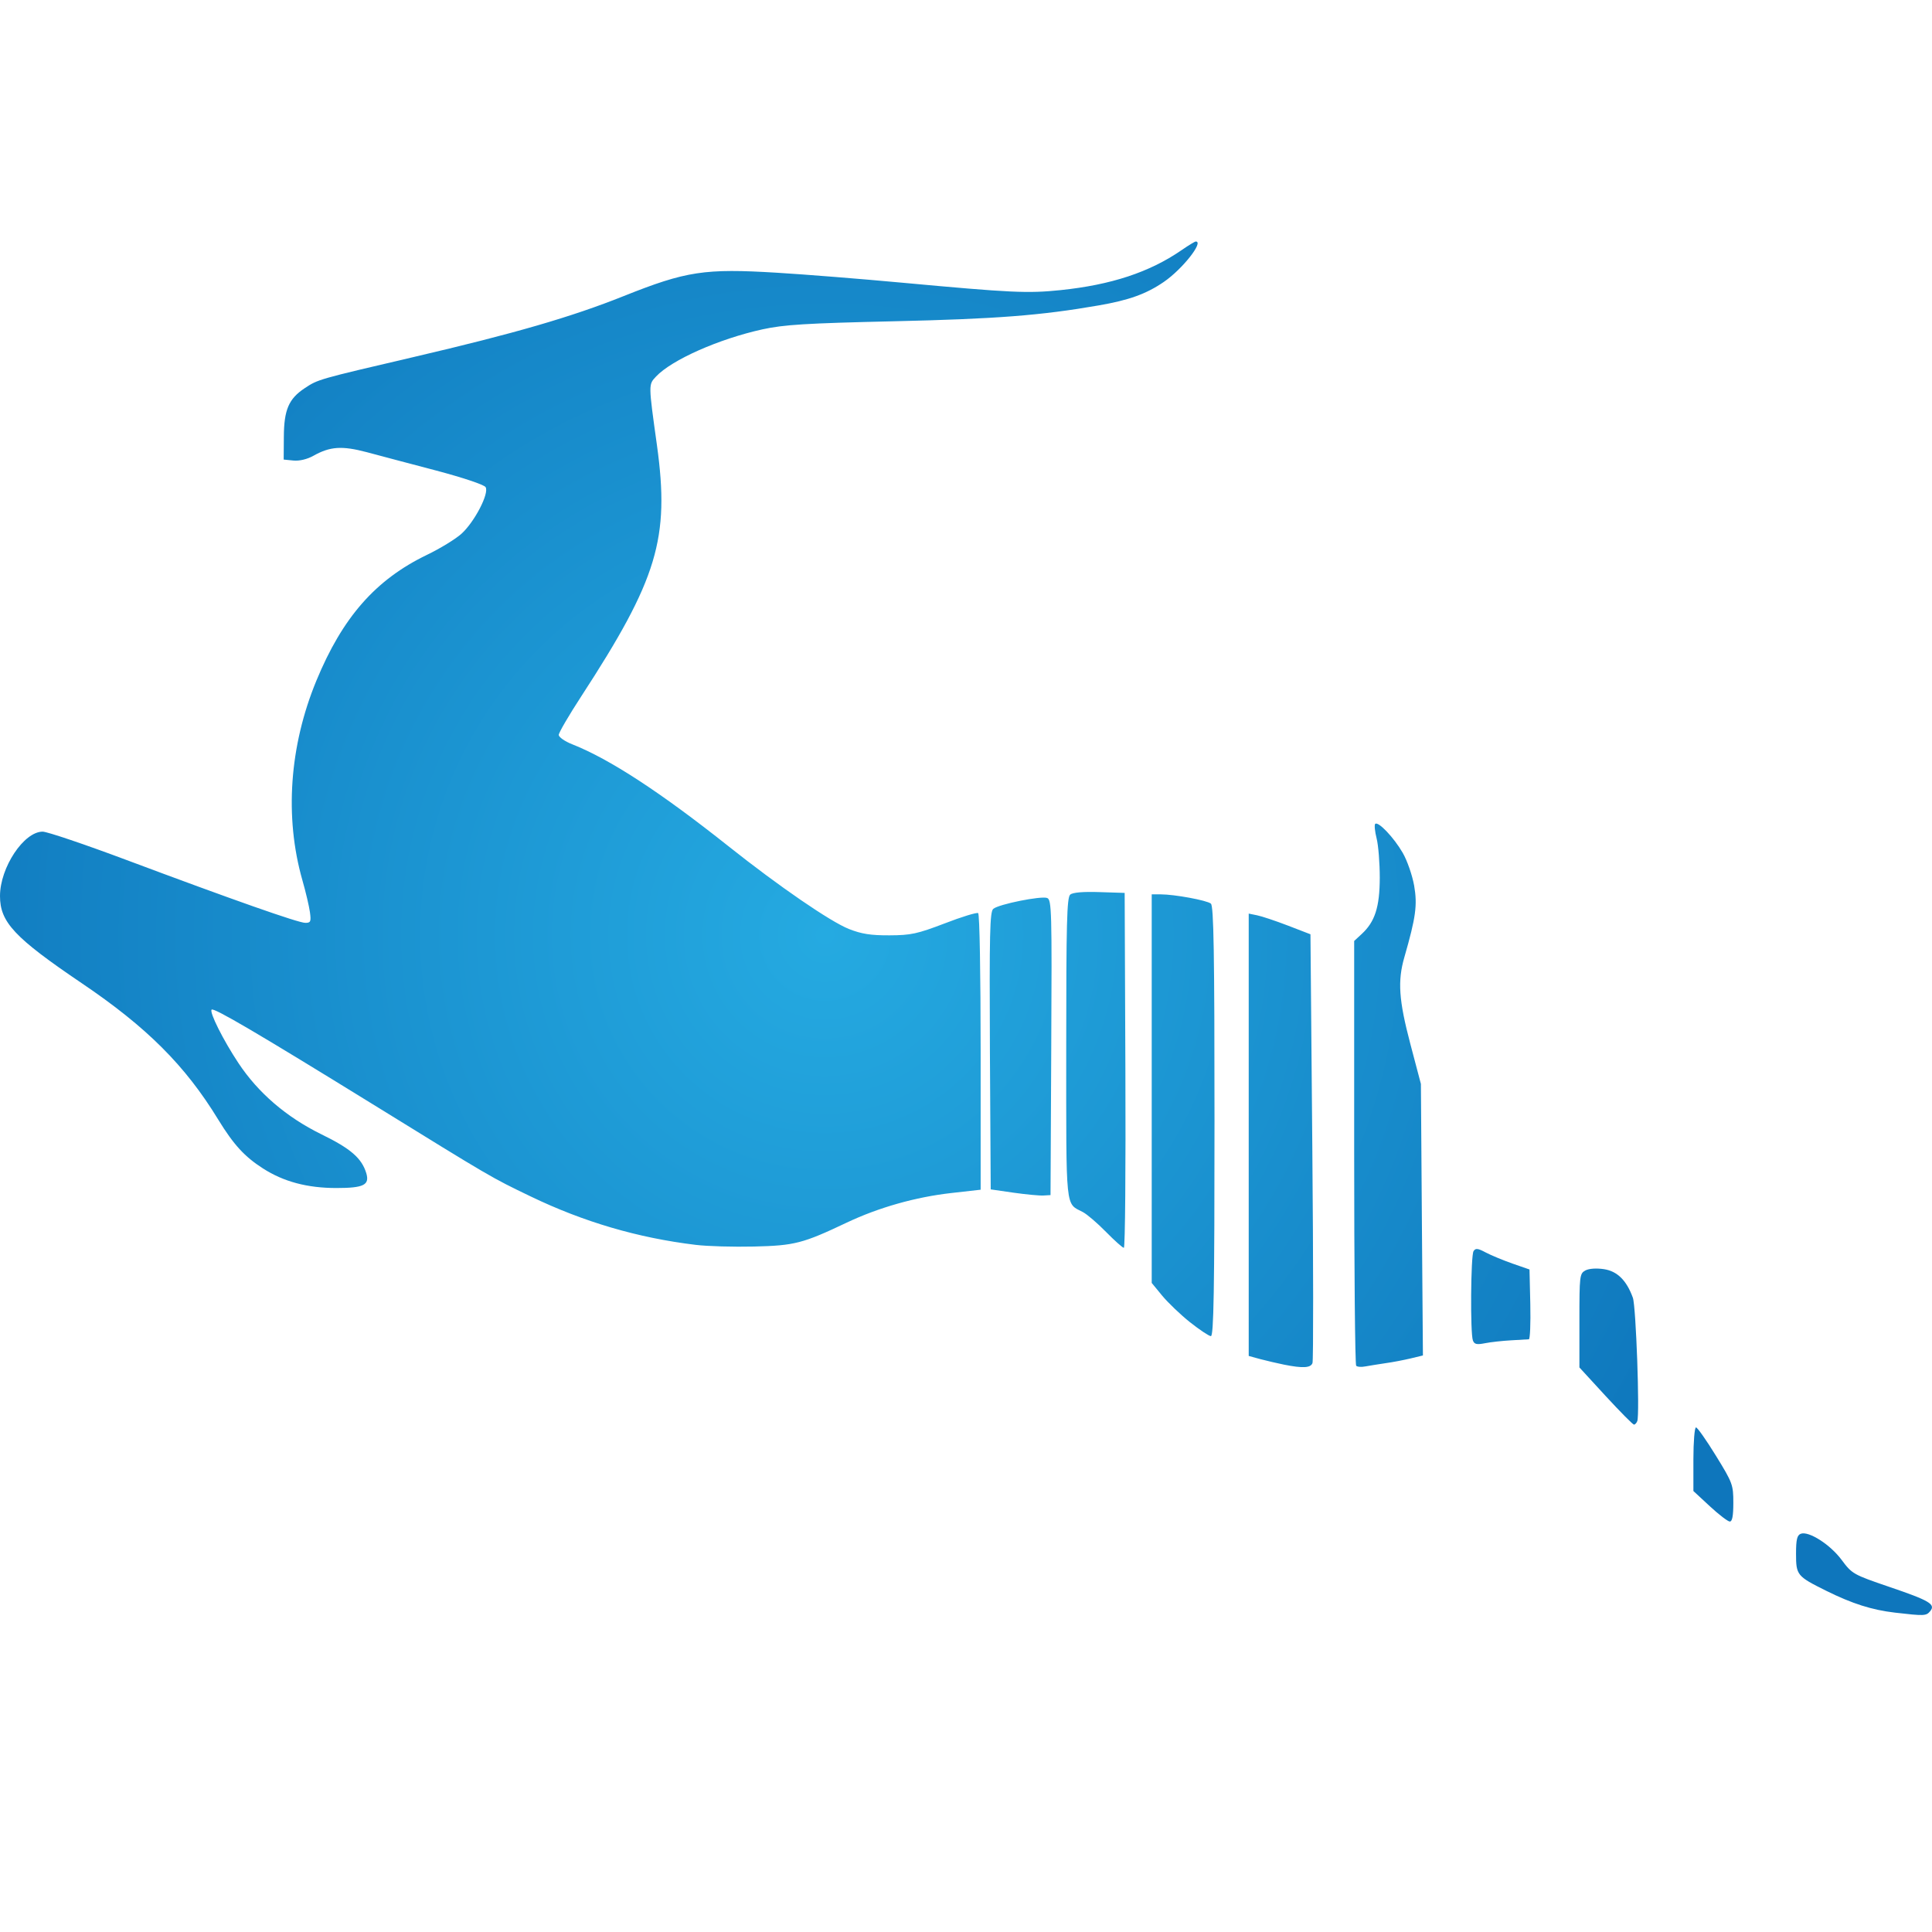 <?xml version="1.0" encoding="UTF-8"?>
<svg width="24px" height="24px" viewBox="0 0 24 24" version="1.1" xmlns="http://www.w3.org/2000/svg" xmlns:xlink="http://www.w3.org/1999/xlink">
    <title>kudu</title>
    <defs>
        <radialGradient cx="42.696%" cy="50.419%" fx="42.696%" fy="50.419%" r="70.331%" gradientTransform="translate(0.427,0.504),scale(0.711,1),rotate(-31.408),translate(-0.427,-0.504)" id="radialGradient-1">
            <stop stop-color="#25AAE1" offset="0%"></stop>
            <stop stop-color="#0E76BC" offset="100%"></stop>
        </radialGradient>
    </defs>
    <g id="页面-1" stroke="none" stroke-width="1" fill="none" fill-rule="evenodd">
        <g id="kudu">
            <rect id="矩形" x="0" y="0" width="24" height="24"></rect>
            <path d="M23.542,20.033 C23.252,19.999 23.01,19.922 22.683,19.76 C22.323,19.581 22.311,19.567 22.311,19.302 C22.311,19.124 22.324,19.071 22.37,19.053 C22.468,19.016 22.735,19.186 22.877,19.377 C23.007,19.552 23.022,19.56 23.467,19.712 C23.973,19.884 24.048,19.929 23.977,20.015 C23.928,20.074 23.905,20.075 23.542,20.033 L23.542,20.033 Z M21.24,18.711 L21.036,18.522 L21.036,18.127 C21.036,17.91 21.051,17.732 21.068,17.732 C21.086,17.732 21.197,17.891 21.316,18.084 C21.523,18.42 21.532,18.445 21.532,18.668 C21.532,18.831 21.519,18.901 21.488,18.901 C21.463,18.9 21.352,18.815 21.24,18.711 L21.24,18.711 Z M19.946,17.342 L19.62,16.987 L19.62,16.405 C19.62,15.848 19.623,15.821 19.694,15.782 C19.74,15.758 19.831,15.752 19.925,15.766 C20.09,15.791 20.206,15.905 20.284,16.121 C20.323,16.228 20.371,17.571 20.339,17.653 C20.33,17.677 20.311,17.697 20.298,17.697 C20.284,17.697 20.126,17.537 19.946,17.342 L19.946,17.342 Z M15.95,16.952 C15.87,16.936 15.739,16.905 15.658,16.884 L15.512,16.844 L15.512,14.097 L15.512,11.349 L15.615,11.37 C15.672,11.381 15.845,11.439 15.999,11.498 L16.279,11.606 L16.302,14.242 C16.315,15.692 16.316,16.903 16.304,16.933 C16.281,16.993 16.185,16.999 15.95,16.952 L15.95,16.952 Z M16.847,16.966 C16.833,16.953 16.822,15.76 16.822,14.315 L16.822,11.689 L16.915,11.603 C17.08,11.451 17.139,11.269 17.14,10.904 C17.14,10.723 17.123,10.503 17.101,10.416 C17.079,10.329 17.071,10.247 17.083,10.235 C17.12,10.198 17.316,10.405 17.425,10.594 C17.481,10.69 17.544,10.874 17.567,11.001 C17.609,11.244 17.588,11.395 17.446,11.889 C17.36,12.186 17.376,12.423 17.52,12.969 L17.651,13.465 L17.663,15.151 L17.676,16.838 L17.523,16.875 C17.439,16.895 17.299,16.922 17.211,16.934 C17.124,16.947 17.011,16.965 16.962,16.974 C16.912,16.984 16.86,16.98 16.847,16.966 L16.847,16.966 Z M18.297,16.652 C18.263,16.564 18.27,15.597 18.305,15.542 C18.33,15.503 18.357,15.506 18.455,15.558 C18.521,15.593 18.671,15.655 18.787,15.696 L19,15.77 L19.01,16.202 C19.015,16.44 19.007,16.636 18.992,16.637 C18.977,16.638 18.877,16.644 18.77,16.65 C18.663,16.656 18.517,16.672 18.447,16.686 C18.345,16.706 18.315,16.7 18.297,16.652 L18.297,16.652 Z M14.781,16.424 C14.662,16.329 14.507,16.18 14.436,16.094 L14.307,15.937 L14.307,13.523 L14.307,11.11 L14.42,11.11 C14.588,11.11 14.992,11.184 15.042,11.225 C15.077,11.253 15.087,11.837 15.087,13.93 C15.087,16.042 15.077,16.599 15.042,16.598 C15.018,16.597 14.901,16.519 14.781,16.424 Z M8.641,15.464 C7.922,15.377 7.249,15.179 6.591,14.862 C6.097,14.624 6.12,14.637 4.622,13.712 C3.204,12.837 2.656,12.515 2.629,12.542 C2.598,12.572 2.774,12.923 2.962,13.206 C3.207,13.576 3.559,13.878 3.991,14.09 C4.356,14.268 4.493,14.387 4.55,14.573 C4.594,14.72 4.519,14.758 4.178,14.758 C3.817,14.758 3.522,14.679 3.267,14.515 C3.038,14.368 2.903,14.221 2.711,13.908 C2.3,13.235 1.823,12.759 1.013,12.212 C0.18,11.648 0,11.456 0,11.131 C0,10.777 0.296,10.331 0.53,10.331 C0.585,10.331 1.05,10.488 1.563,10.68 C2.901,11.181 3.706,11.464 3.793,11.464 C3.859,11.464 3.866,11.449 3.85,11.331 C3.84,11.258 3.798,11.079 3.756,10.933 C3.533,10.149 3.595,9.268 3.93,8.456 C4.256,7.667 4.666,7.2 5.305,6.892 C5.467,6.814 5.66,6.696 5.733,6.63 C5.895,6.483 6.08,6.127 6.032,6.051 C6.013,6.021 5.746,5.932 5.417,5.845 C5.096,5.761 4.709,5.658 4.556,5.617 C4.249,5.536 4.101,5.545 3.893,5.662 C3.816,5.705 3.72,5.728 3.646,5.721 L3.524,5.709 L3.526,5.426 C3.528,5.09 3.587,4.954 3.784,4.823 C3.951,4.712 3.949,4.713 5.135,4.436 C6.395,4.142 7.1,3.937 7.748,3.678 C8.524,3.368 8.752,3.333 9.653,3.388 C10.002,3.409 10.702,3.465 11.209,3.512 C12.566,3.637 12.765,3.646 13.174,3.604 C13.802,3.539 14.278,3.382 14.674,3.11 C14.762,3.049 14.843,3 14.854,3 C14.959,3 14.689,3.343 14.459,3.501 C14.241,3.651 14.025,3.729 13.648,3.794 C12.93,3.919 12.372,3.962 11.102,3.991 C10.009,4.016 9.739,4.033 9.473,4.091 C8.931,4.21 8.344,4.47 8.149,4.678 C8.055,4.779 8.054,4.764 8.161,5.532 C8.321,6.69 8.169,7.193 7.22,8.651 C7.066,8.887 6.941,9.102 6.941,9.129 C6.941,9.157 7.017,9.21 7.109,9.246 C7.574,9.43 8.204,9.841 9.049,10.512 C9.674,11.009 10.314,11.448 10.545,11.54 C10.702,11.602 10.817,11.62 11.049,11.619 C11.316,11.618 11.394,11.601 11.735,11.471 C11.946,11.389 12.134,11.332 12.151,11.343 C12.169,11.353 12.182,12.111 12.182,13.07 L12.182,14.779 L11.819,14.82 C11.375,14.87 10.917,14.999 10.518,15.188 C9.974,15.446 9.872,15.473 9.367,15.485 C9.114,15.491 8.787,15.482 8.641,15.464 L8.641,15.464 Z M13.74,15.304 C13.633,15.195 13.504,15.084 13.452,15.057 C13.232,14.941 13.245,15.071 13.245,13.024 C13.245,11.464 13.253,11.147 13.295,11.113 C13.326,11.086 13.457,11.075 13.658,11.082 L13.971,11.092 L13.98,13.297 C13.985,14.509 13.977,15.501 13.961,15.501 C13.946,15.501 13.846,15.412 13.74,15.304 L13.74,15.304 Z M12.59,14.816 L12.307,14.775 L12.297,13.053 C12.29,11.595 12.296,11.325 12.339,11.29 C12.408,11.232 12.933,11.127 13.008,11.155 C13.064,11.177 13.068,11.308 13.059,13.012 L13.05,14.846 L12.962,14.851 C12.913,14.854 12.746,14.838 12.59,14.816 L12.59,14.816 Z" id="形状" fill="url(#radialGradient-1)" fill-rule="nonzero"></path>
        </g>
    </g>
</svg>
